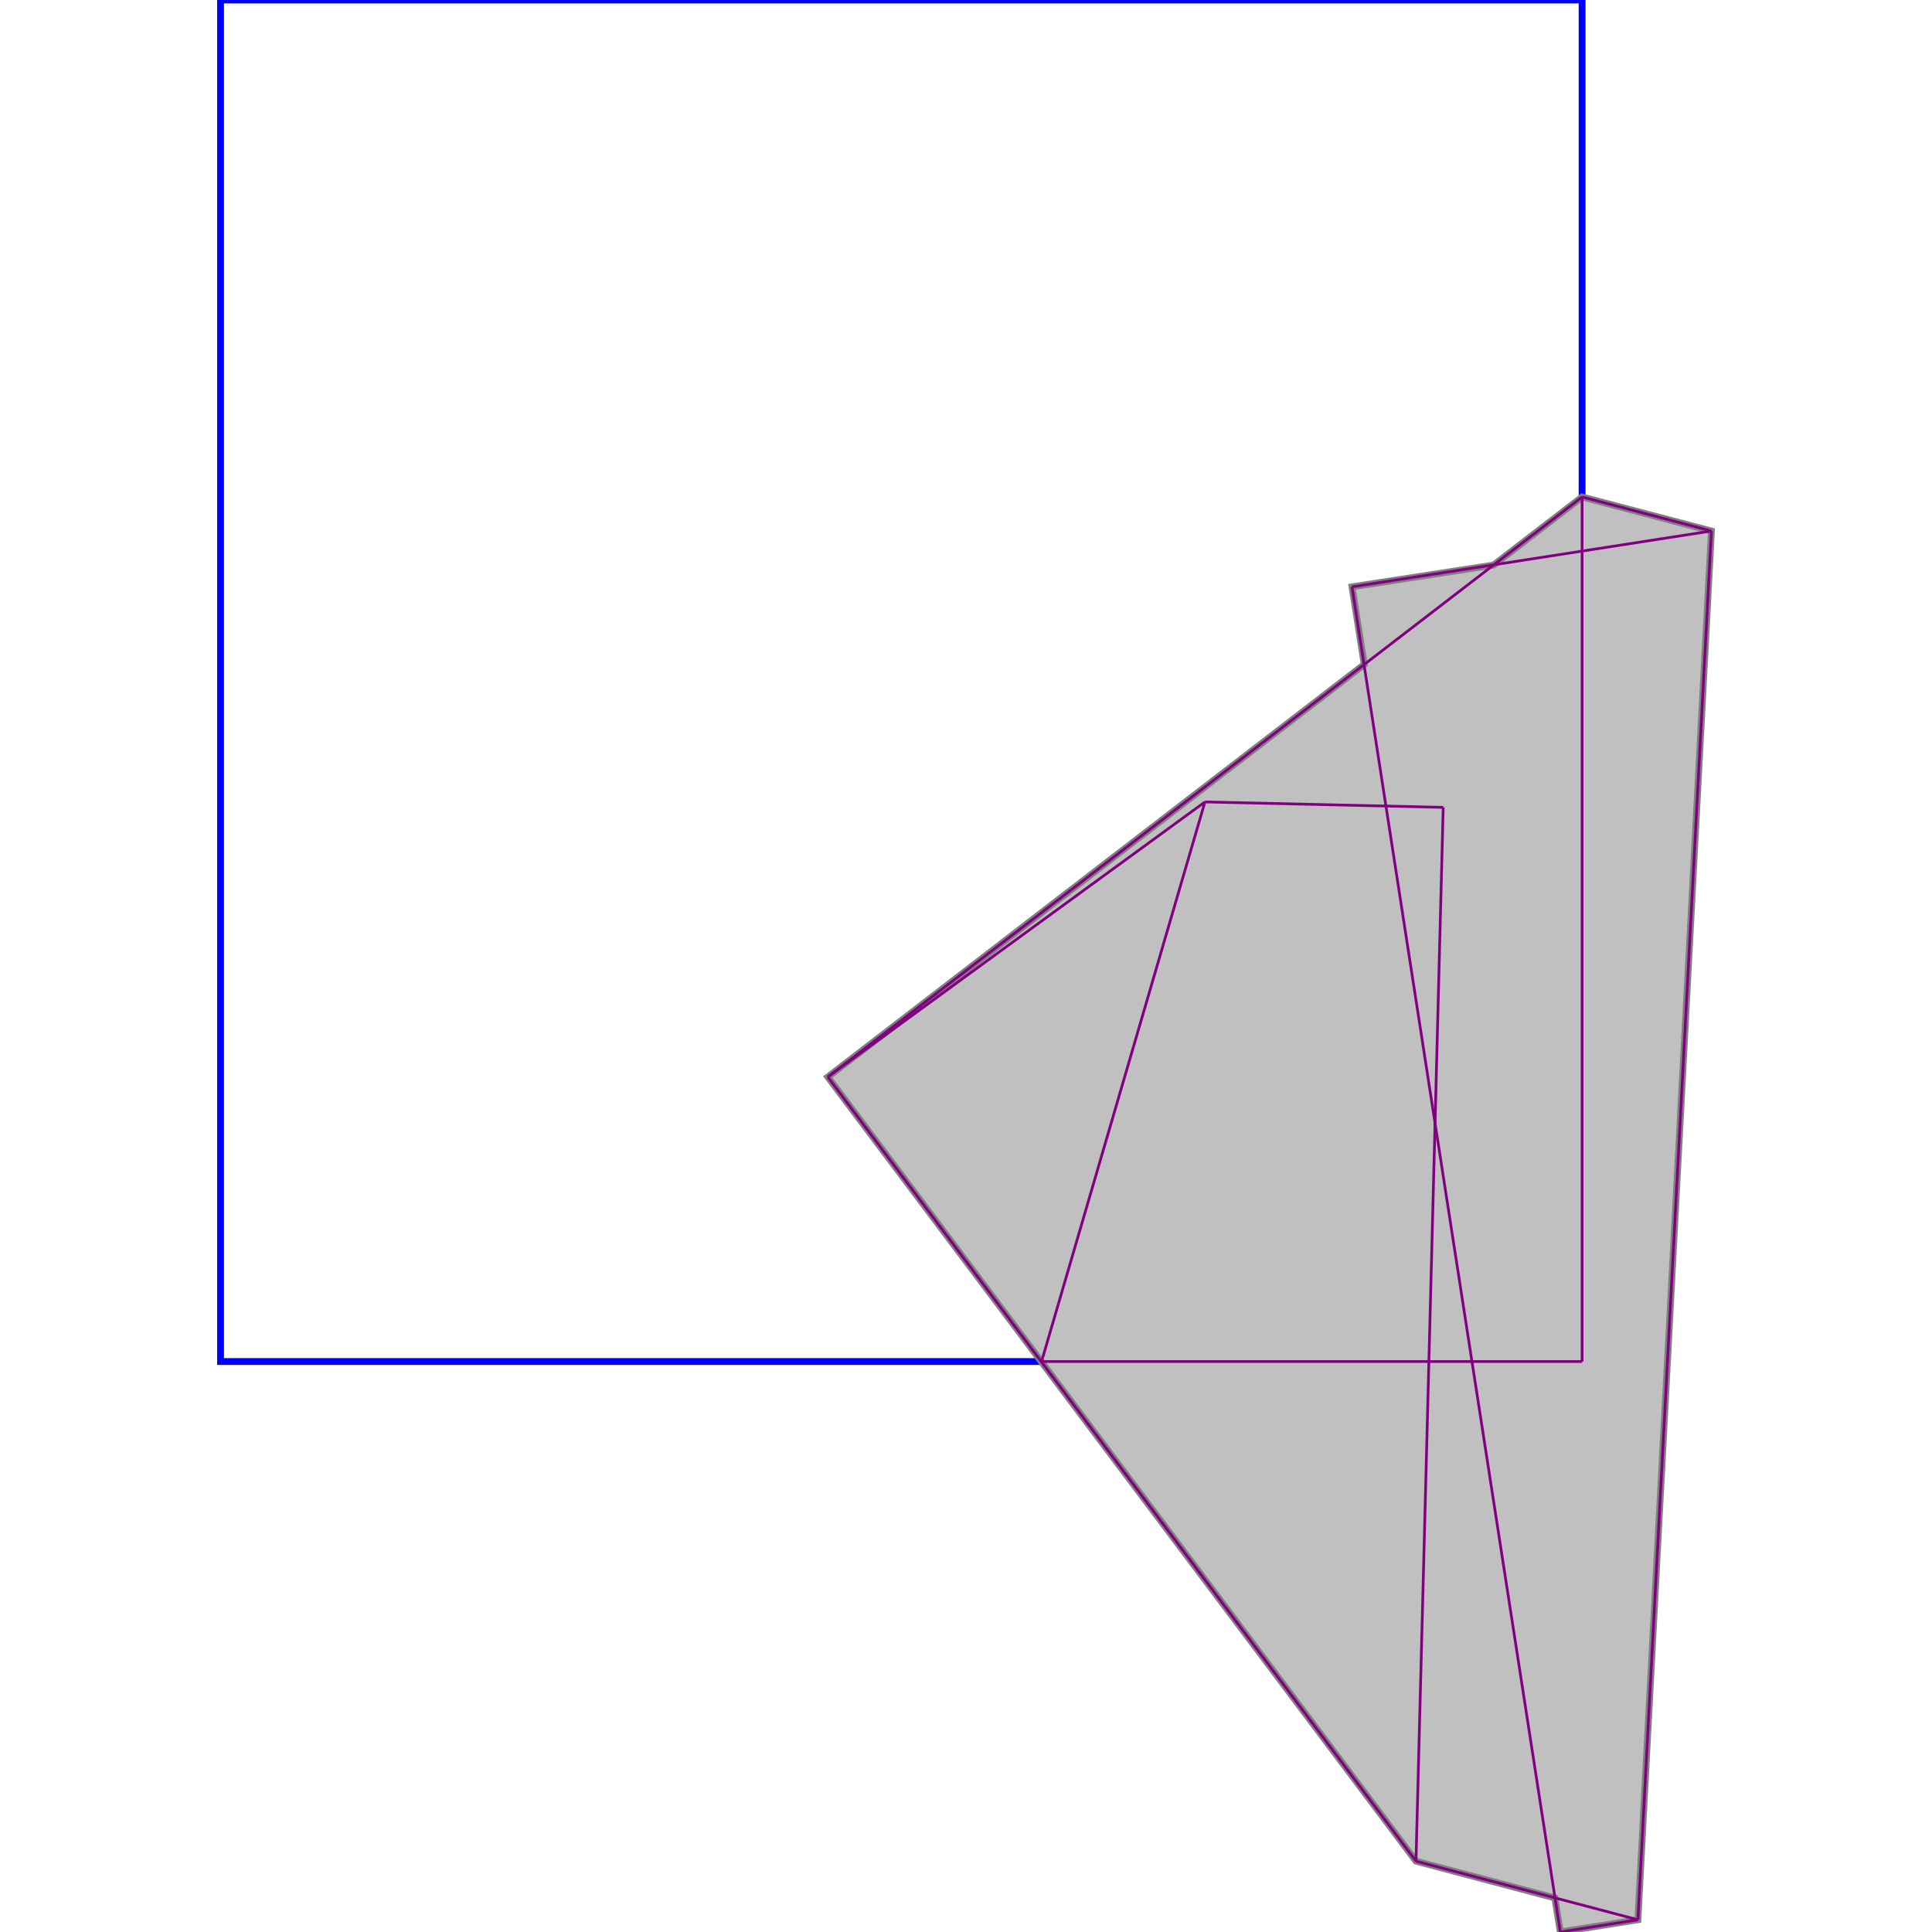 <svg xmlns="http://www.w3.org/2000/svg" xmlns:xlink="http://www.w3.org/1999/xlink" width="300px" height="300px" viewBox="0.000 0.000 1.095 1.419"><rect x="0" y="0" width="1" height="1" fill="none" stroke="blue" stroke-width="0.005"/><path d="M 1.000 0.365 L 1.095 0.390 L 1.041 1.410 L 0.984 1.419 L 0.980 1.394 L 0.878 1.367 L 0.446 0.791 L 0.840 0.488 L 0.831 0.431 L 0.935 0.415 Z" fill="silver" stroke="gray" stroke-width="0.005"/><path d="M 0.831 0.431 L 0.984 1.419" fill="none" stroke="purple" stroke-width="0.002"/><path d="M 1.000 0.365 L 1.000 1.000" fill="none" stroke="purple" stroke-width="0.002"/><path d="M 0.898 0.593 L 0.878 1.367" fill="none" stroke="purple" stroke-width="0.002"/><path d="M 1.095 0.390 L 1.041 1.410" fill="none" stroke="purple" stroke-width="0.002"/><path d="M 0.446 0.791 L 0.878 1.367" fill="none" stroke="purple" stroke-width="0.002"/><path d="M 1.000 0.365 L 1.095 0.390" fill="none" stroke="purple" stroke-width="0.002"/><path d="M 0.723 0.589 L 0.603 1.000" fill="none" stroke="purple" stroke-width="0.002"/><path d="M 1.095 0.390 L 0.831 0.431" fill="none" stroke="purple" stroke-width="0.002"/><path d="M 0.723 0.589 L 0.898 0.593" fill="none" stroke="purple" stroke-width="0.002"/><path d="M 1.000 0.365 L 0.446 0.791" fill="none" stroke="purple" stroke-width="0.002"/><path d="M 0.723 0.589 L 0.446 0.791" fill="none" stroke="purple" stroke-width="0.002"/><path d="M 0.603 1.000 L 1.000 1.000" fill="none" stroke="purple" stroke-width="0.002"/><path d="M 0.878 1.367 L 1.041 1.410" fill="none" stroke="purple" stroke-width="0.002"/><path d="M 1.041 1.410 L 0.984 1.419" fill="none" stroke="purple" stroke-width="0.002"/></svg>